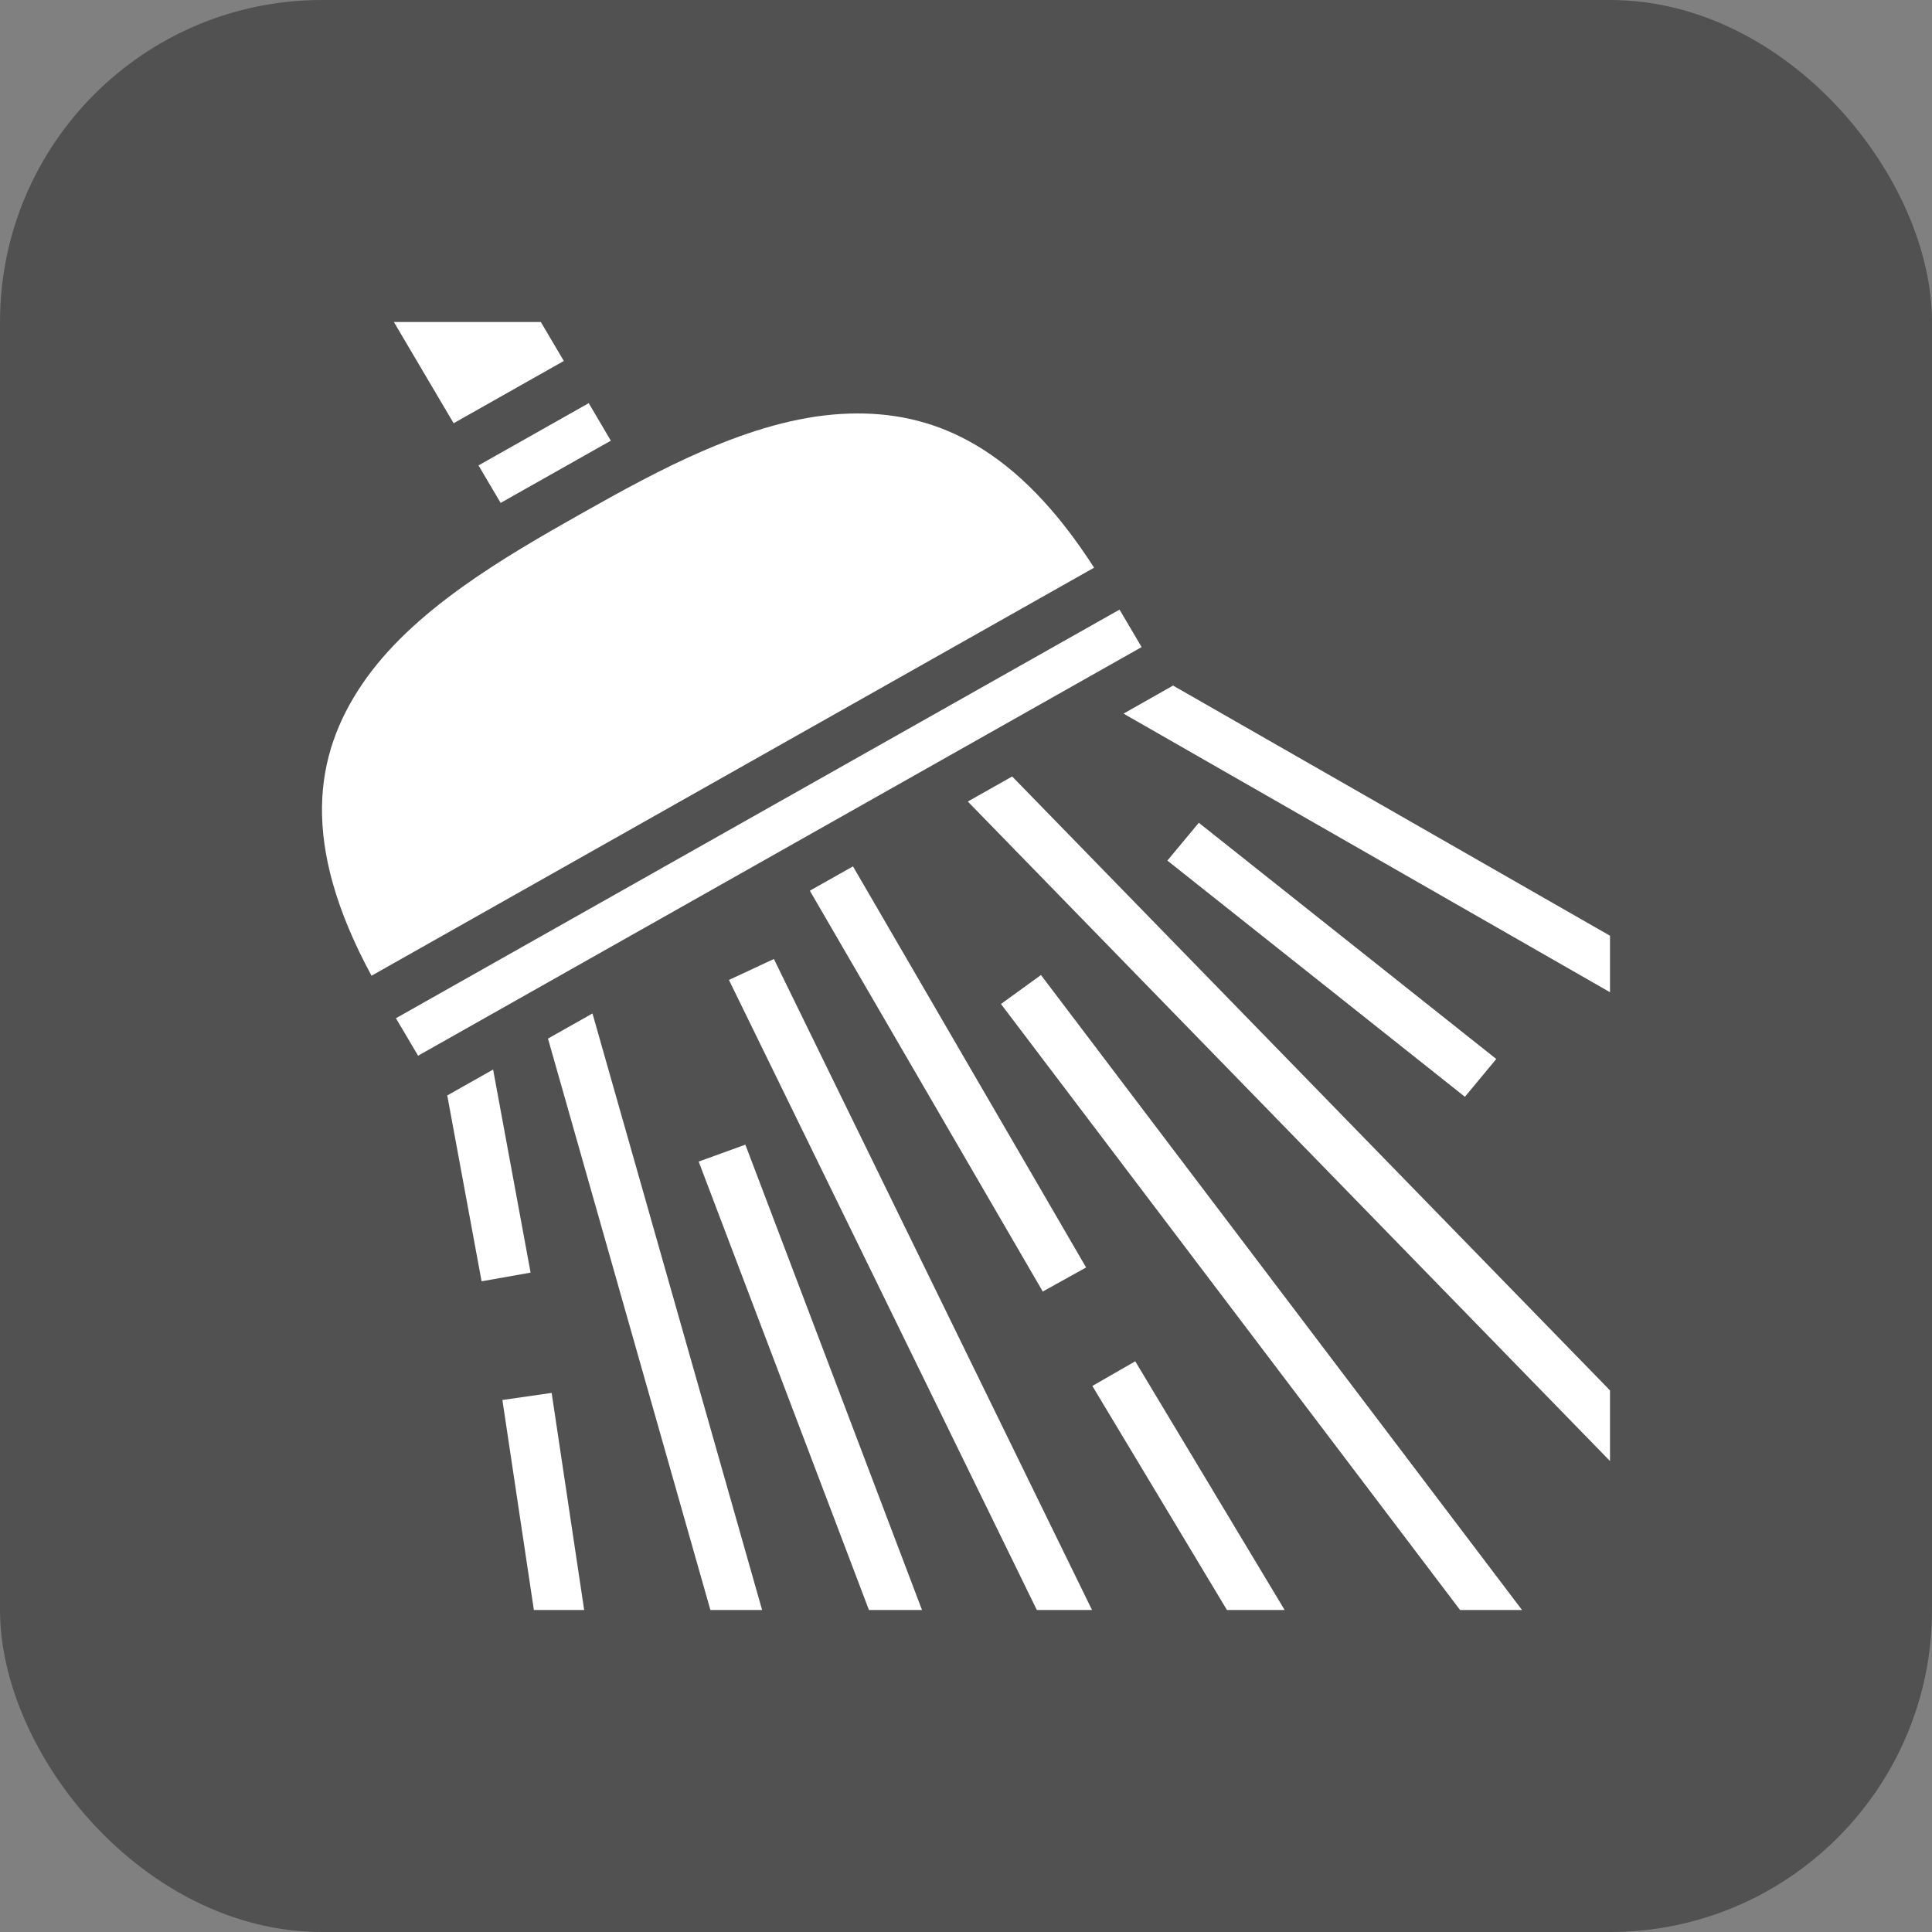 <svg width="30" height="30" viewBox="0 0 30 30" fill="none" xmlns="http://www.w3.org/2000/svg">
<rect x="0" y="0" width="30" height="30" fill="#808080" stroke="none"/>
<rect width="30" height="30" rx="5" fill="#515151"/>
<path d="M6.116 5L7.044 6.572L8.755 5.605L8.398 5H6.116ZM9.142 6.26L7.43 7.227L7.774 7.809L9.485 6.843L9.142 6.26ZM13.309 6.42C13.226 6.42 13.143 6.423 13.059 6.428C11.654 6.511 10.207 7.309 9.016 7.981C7.826 8.653 6.396 9.479 5.62 10.629C4.883 11.72 4.654 13.092 5.769 15.151L16.989 8.815C15.802 6.965 14.56 6.417 13.309 6.42H13.309ZM17.384 9.466L6.148 15.811L6.492 16.393L17.727 10.048L17.384 9.466H17.384ZM18.216 10.645L17.446 11.081L25 15.407V14.53L18.216 10.646V10.645ZM15.717 12.057L15.028 12.446L25 22.687V21.59L15.717 12.057ZM18.615 12.776L18.127 13.363L22.747 17.031L23.234 16.444L18.615 12.776ZM13.245 13.453L12.575 13.831L16.192 20.055L16.865 19.681L13.245 13.453ZM12.017 14.891L11.319 15.217L16.1 25H16.957L12.017 14.891ZM16.164 15.14L15.543 15.59L22.672 25H23.634L16.164 15.14ZM9.2 15.737L8.509 16.127L11.031 25H11.834L9.2 15.737V15.737ZM7.657 16.608L6.945 17.01L7.478 19.896L8.239 19.761L7.657 16.608V16.608ZM11.574 17.774L10.849 18.037L13.493 25H14.317L11.574 17.774L11.574 17.774ZM17.628 21.138L16.962 21.521L19.052 25H19.948L17.628 21.138V21.138ZM8.566 21.629L7.801 21.739L8.29 25H9.071L8.566 21.629L8.566 21.629Z" fill="white"/>
</svg>
